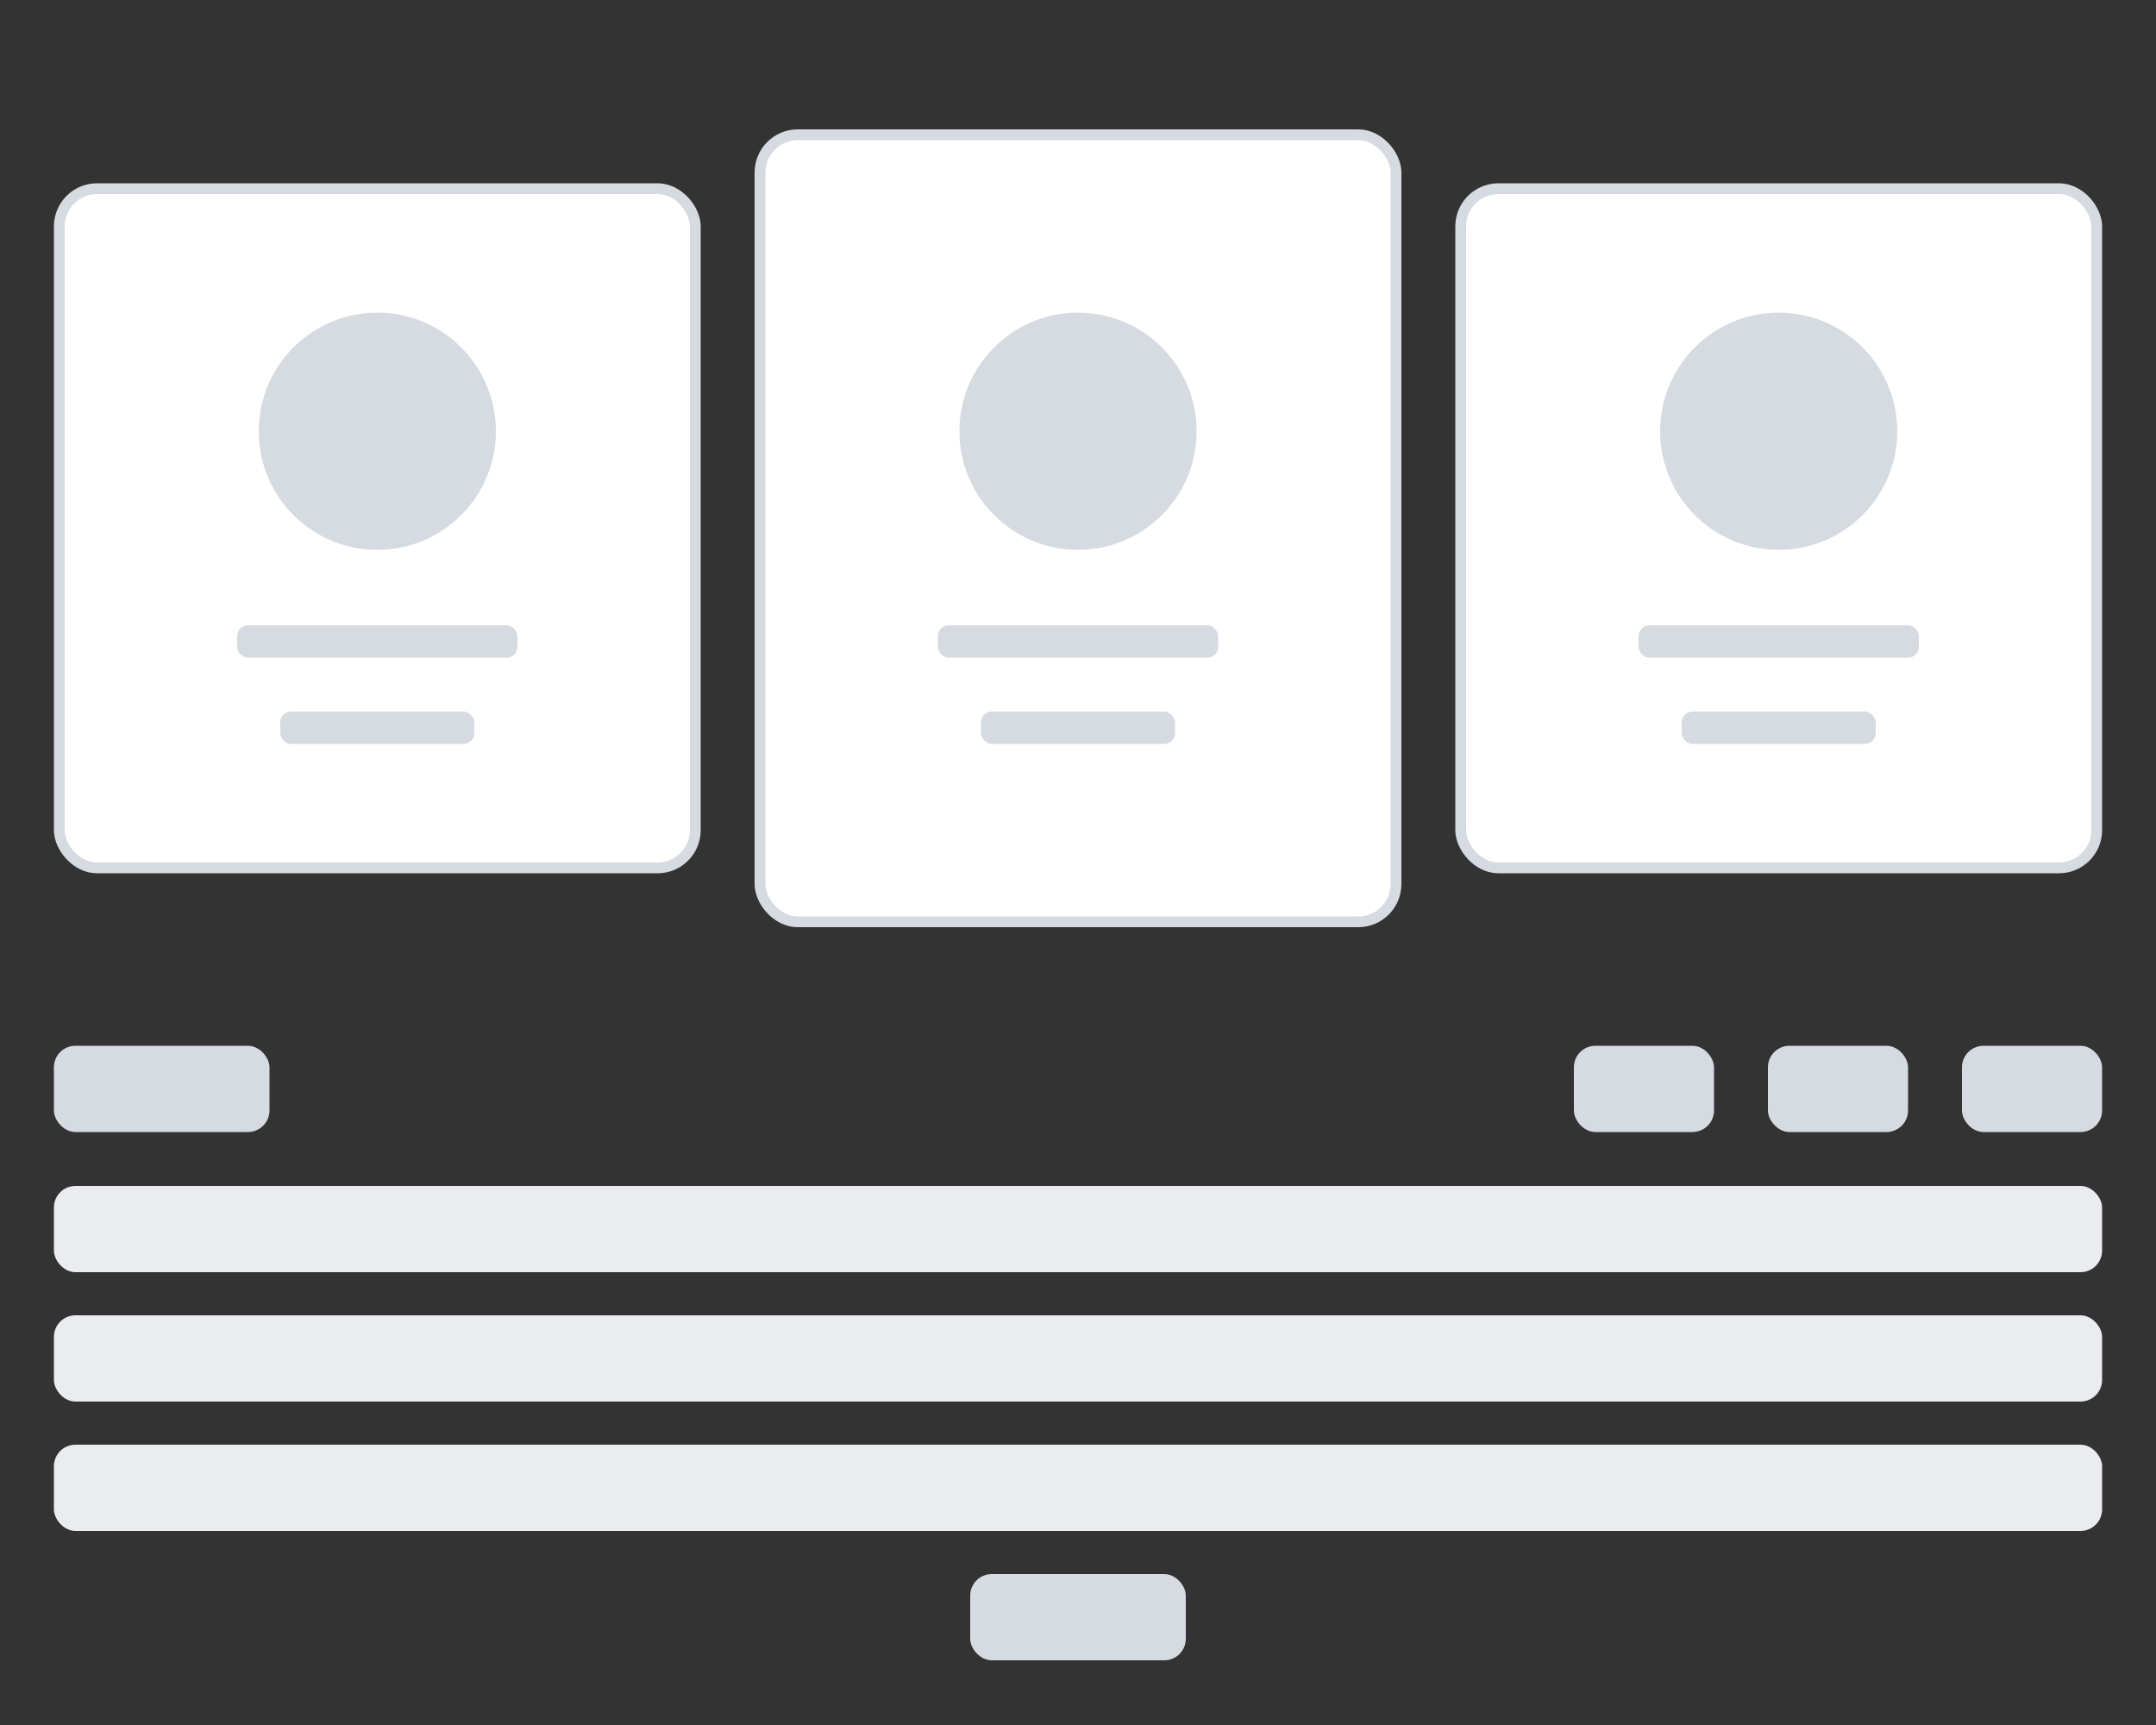 <svg xmlns="http://www.w3.org/2000/svg" width="200" height="160" viewBox="0 0 200 160" fill="none">
  <rect x="0" y="0" width="200" height="160" fill="#333333" stroke="none"/>
  <rect x="5" y="97" width="20" height="8" rx="2" fill="#D6DAE1"/>
  <rect x="146" y="97" width="13" height="8" rx="2" fill="#D6DAE1"/>
  <rect x="164" y="97" width="13" height="8" rx="2" fill="#D6DAE1"/>
  <rect x="182" y="97" width="13" height="8" rx="2" fill="#D6DAE1"/>
  <rect x="90" y="146" width="20" height="8" rx="2" fill="#D6DAE1"/>
  <rect x="5" y="134" width="190" height="8" rx="2" fill="#EAECF0"/>
  <rect x="5" y="122" width="190" height="8" rx="2" fill="#EAECF0"/>
  <rect x="5" y="110" width="190" height="8" rx="2" fill="#EAECF0"/>
  <rect x="5.5" y="17.5" width="59" height="63" rx="3.5" fill="white" stroke="#D6DAE1"/>
  <rect x="22" y="58" width="26" height="3" rx="1" fill="#D6DAE1"/>
  <rect x="26" y="66" width="18" height="3" rx="1" fill="#D6DAE1"/>
  <circle cx="35" cy="40" r="11" fill="#D6DAE1"/>
  <rect x="70.5" y="12.5" width="59" height="73" rx="3.5" fill="white" stroke="#D6DAE1"/>
  <rect x="87" y="58" width="26" height="3" rx="1" fill="#D6DAE1"/>
  <rect x="91" y="66" width="18" height="3" rx="1" fill="#D6DAE1"/>
  <circle cx="100" cy="40" r="11" fill="#D6DAE1"/>
  <rect x="135.5" y="17.5" width="59" height="63" rx="3.5" fill="white" stroke="#D6DAE1"/>
  <rect x="152" y="58" width="26" height="3" rx="1" fill="#D6DAE1"/>
  <rect x="156" y="66" width="18" height="3" rx="1" fill="#D6DAE1"/>
  <circle cx="165" cy="40" r="11" fill="#D6DAE1"/>
</svg>